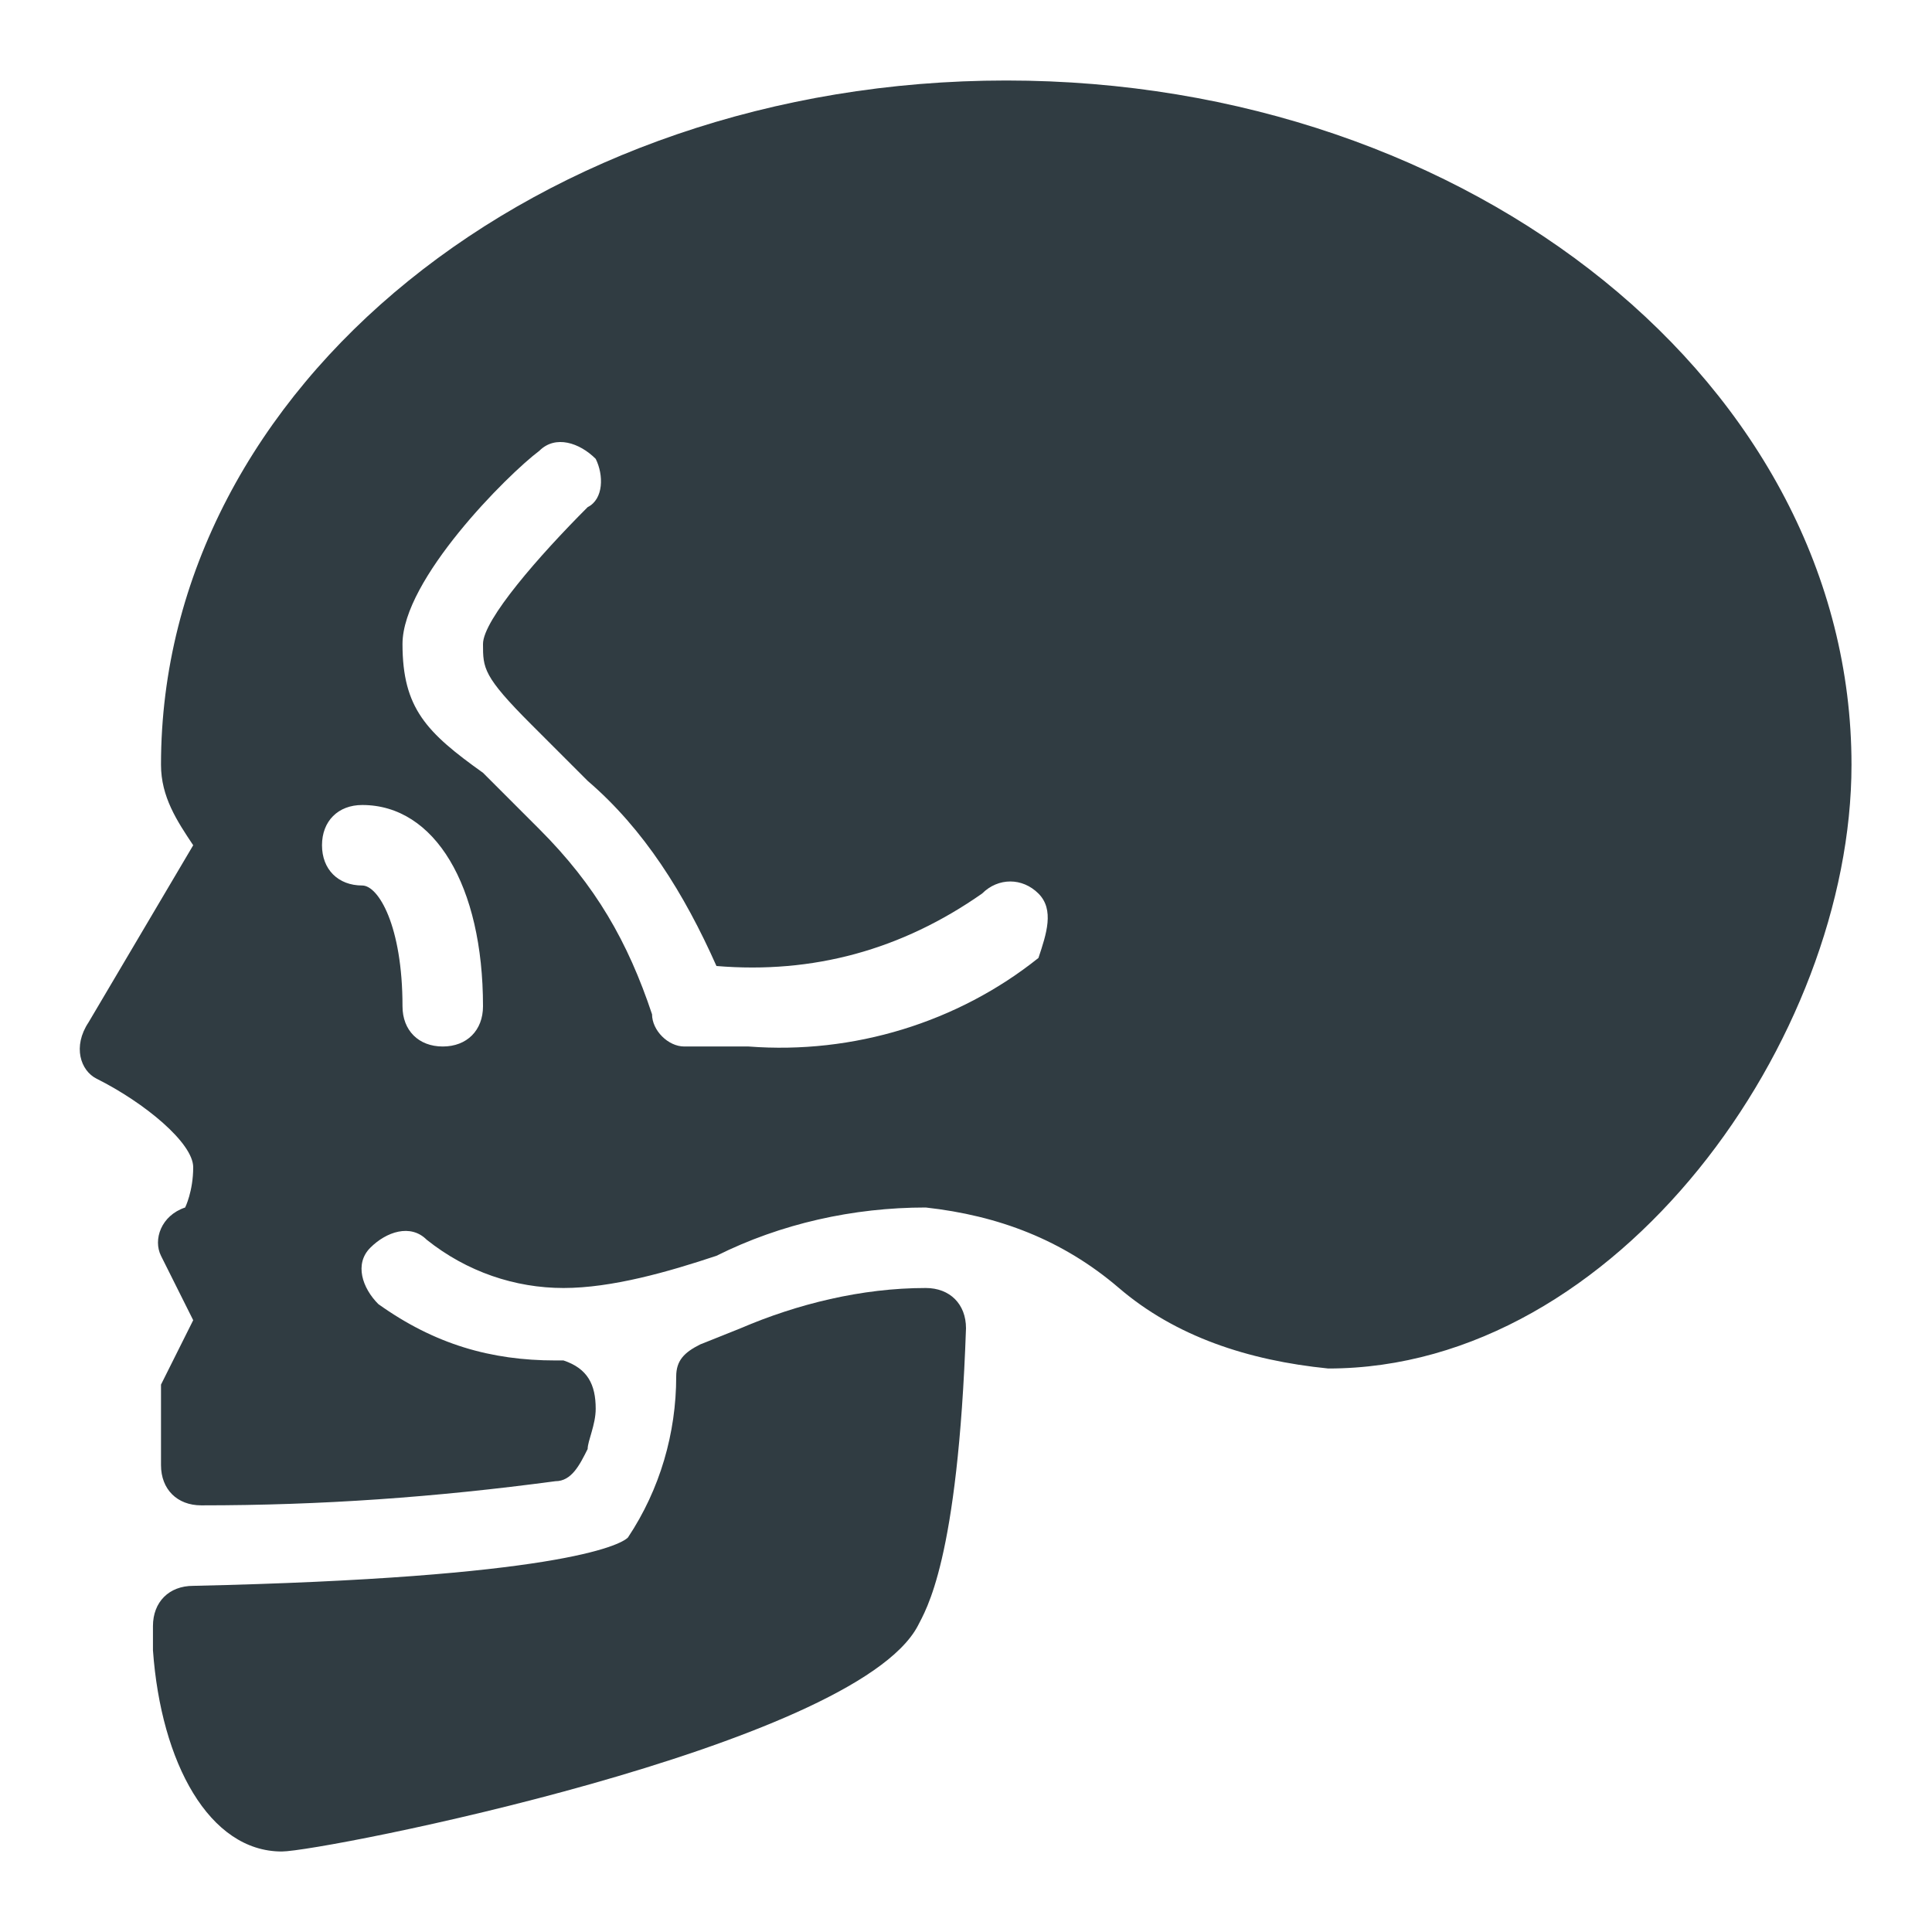 <?xml version="1.0" encoding="utf-8"?>
<svg xmlns="http://www.w3.org/2000/svg" xmlns:xlink="http://www.w3.org/1999/xlink" version="1.1" id="Layer_1" x="0px" y="0px" viewBox="0 0 24 24" style="enable-background:new 0 0 24 24;" xml:space="preserve">
<style type="text/css">
	.st0{fill:#303C42;}
</style>
<title>Skull</title>
<g id="Skull">
	<path class="st0" d="M12.5,1C6.7,1,2,4.8,2,9.5c0,0.4,0.2,0.7,0.4,1l-1.3,2.2C0.9,13,1,13.3,1.2,13.4c0,0,0,0,0,0   c0.6,0.3,1.2,0.8,1.2,1.1S2.3,15,2.3,15c-0.3,0.1-0.4,0.4-0.3,0.6c0,0,0,0,0,0l0.4,0.8l-0.4,0.8C2,17.4,2,17.4,2,17.5v0.7   c0,0.3,0.2,0.5,0.5,0.5l0,0c1.5,0,2.9-0.1,4.4-0.3c0.2,0,0.3-0.2,0.4-0.4c0-0.1,0.1-0.3,0.1-0.5c0-0.3-0.1-0.5-0.4-0.6   c0,0,0,0-0.1,0c-0.8,0-1.5-0.2-2.2-0.7c-0.2-0.2-0.3-0.5-0.1-0.7c0.2-0.2,0.5-0.3,0.7-0.1C5.8,15.8,6.4,16,7,16   c0.6,0,1.3-0.2,1.9-0.4c0.8-0.4,1.7-0.6,2.6-0.6c0.9,0.1,1.7,0.4,2.4,1c0.7,0.6,1.6,0.9,2.6,1c3.6,0,6.5-4.1,6.5-7.5   C23,4.8,18.3,1,12.5,1z M5.5,13C5.2,13,5,12.8,5,12.5c0-1-0.3-1.5-0.5-1.5C4.2,11,4,10.8,4,10.5S4.2,10,4.5,10C5.4,10,6,11,6,12.5   C6,12.8,5.8,13,5.5,13z M12.9,11.9c-1,0.8-2.3,1.2-3.6,1.1c-0.3,0-0.5,0-0.8,0c-0.2,0-0.4-0.2-0.4-0.4c-0.3-0.9-0.7-1.6-1.4-2.3   c-0.3-0.3-0.5-0.5-0.7-0.7C5.3,9.1,5,8.8,5,8s1.3-2.1,1.7-2.4c0.2-0.2,0.5-0.1,0.7,0.1c0.1,0.2,0.1,0.5-0.1,0.6C6.7,6.9,6,7.7,6,8   c0,0.3,0,0.4,0.6,1c0.2,0.2,0.4,0.4,0.7,0.7C8,10.3,8.5,11.1,8.9,12c1.2,0.1,2.3-0.2,3.3-0.9c0.2-0.2,0.5-0.2,0.7,0   S13,11.6,12.9,11.9L12.9,11.9z" style="fill: #303C42;"/>
	<path class="st0" d="M11.5,16c-0.8,0-1.6,0.2-2.3,0.5l-0.5,0.2c-0.2,0.1-0.3,0.2-0.3,0.4c0,0.7-0.2,1.4-0.6,2   c-0.1,0.1-0.9,0.5-5.4,0.6c-0.3,0-0.5,0.2-0.5,0.5v0.3C2,21.9,2.6,23,3.5,23c0.5,0,7.1-1.3,7.9-2.8c0.1-0.2,0.5-0.8,0.6-3.7   C12,16.2,11.8,16,11.5,16C11.5,16,11.5,16,11.5,16L11.5,16z" style="fill: #303C42;"/>
</g>

	</svg>
